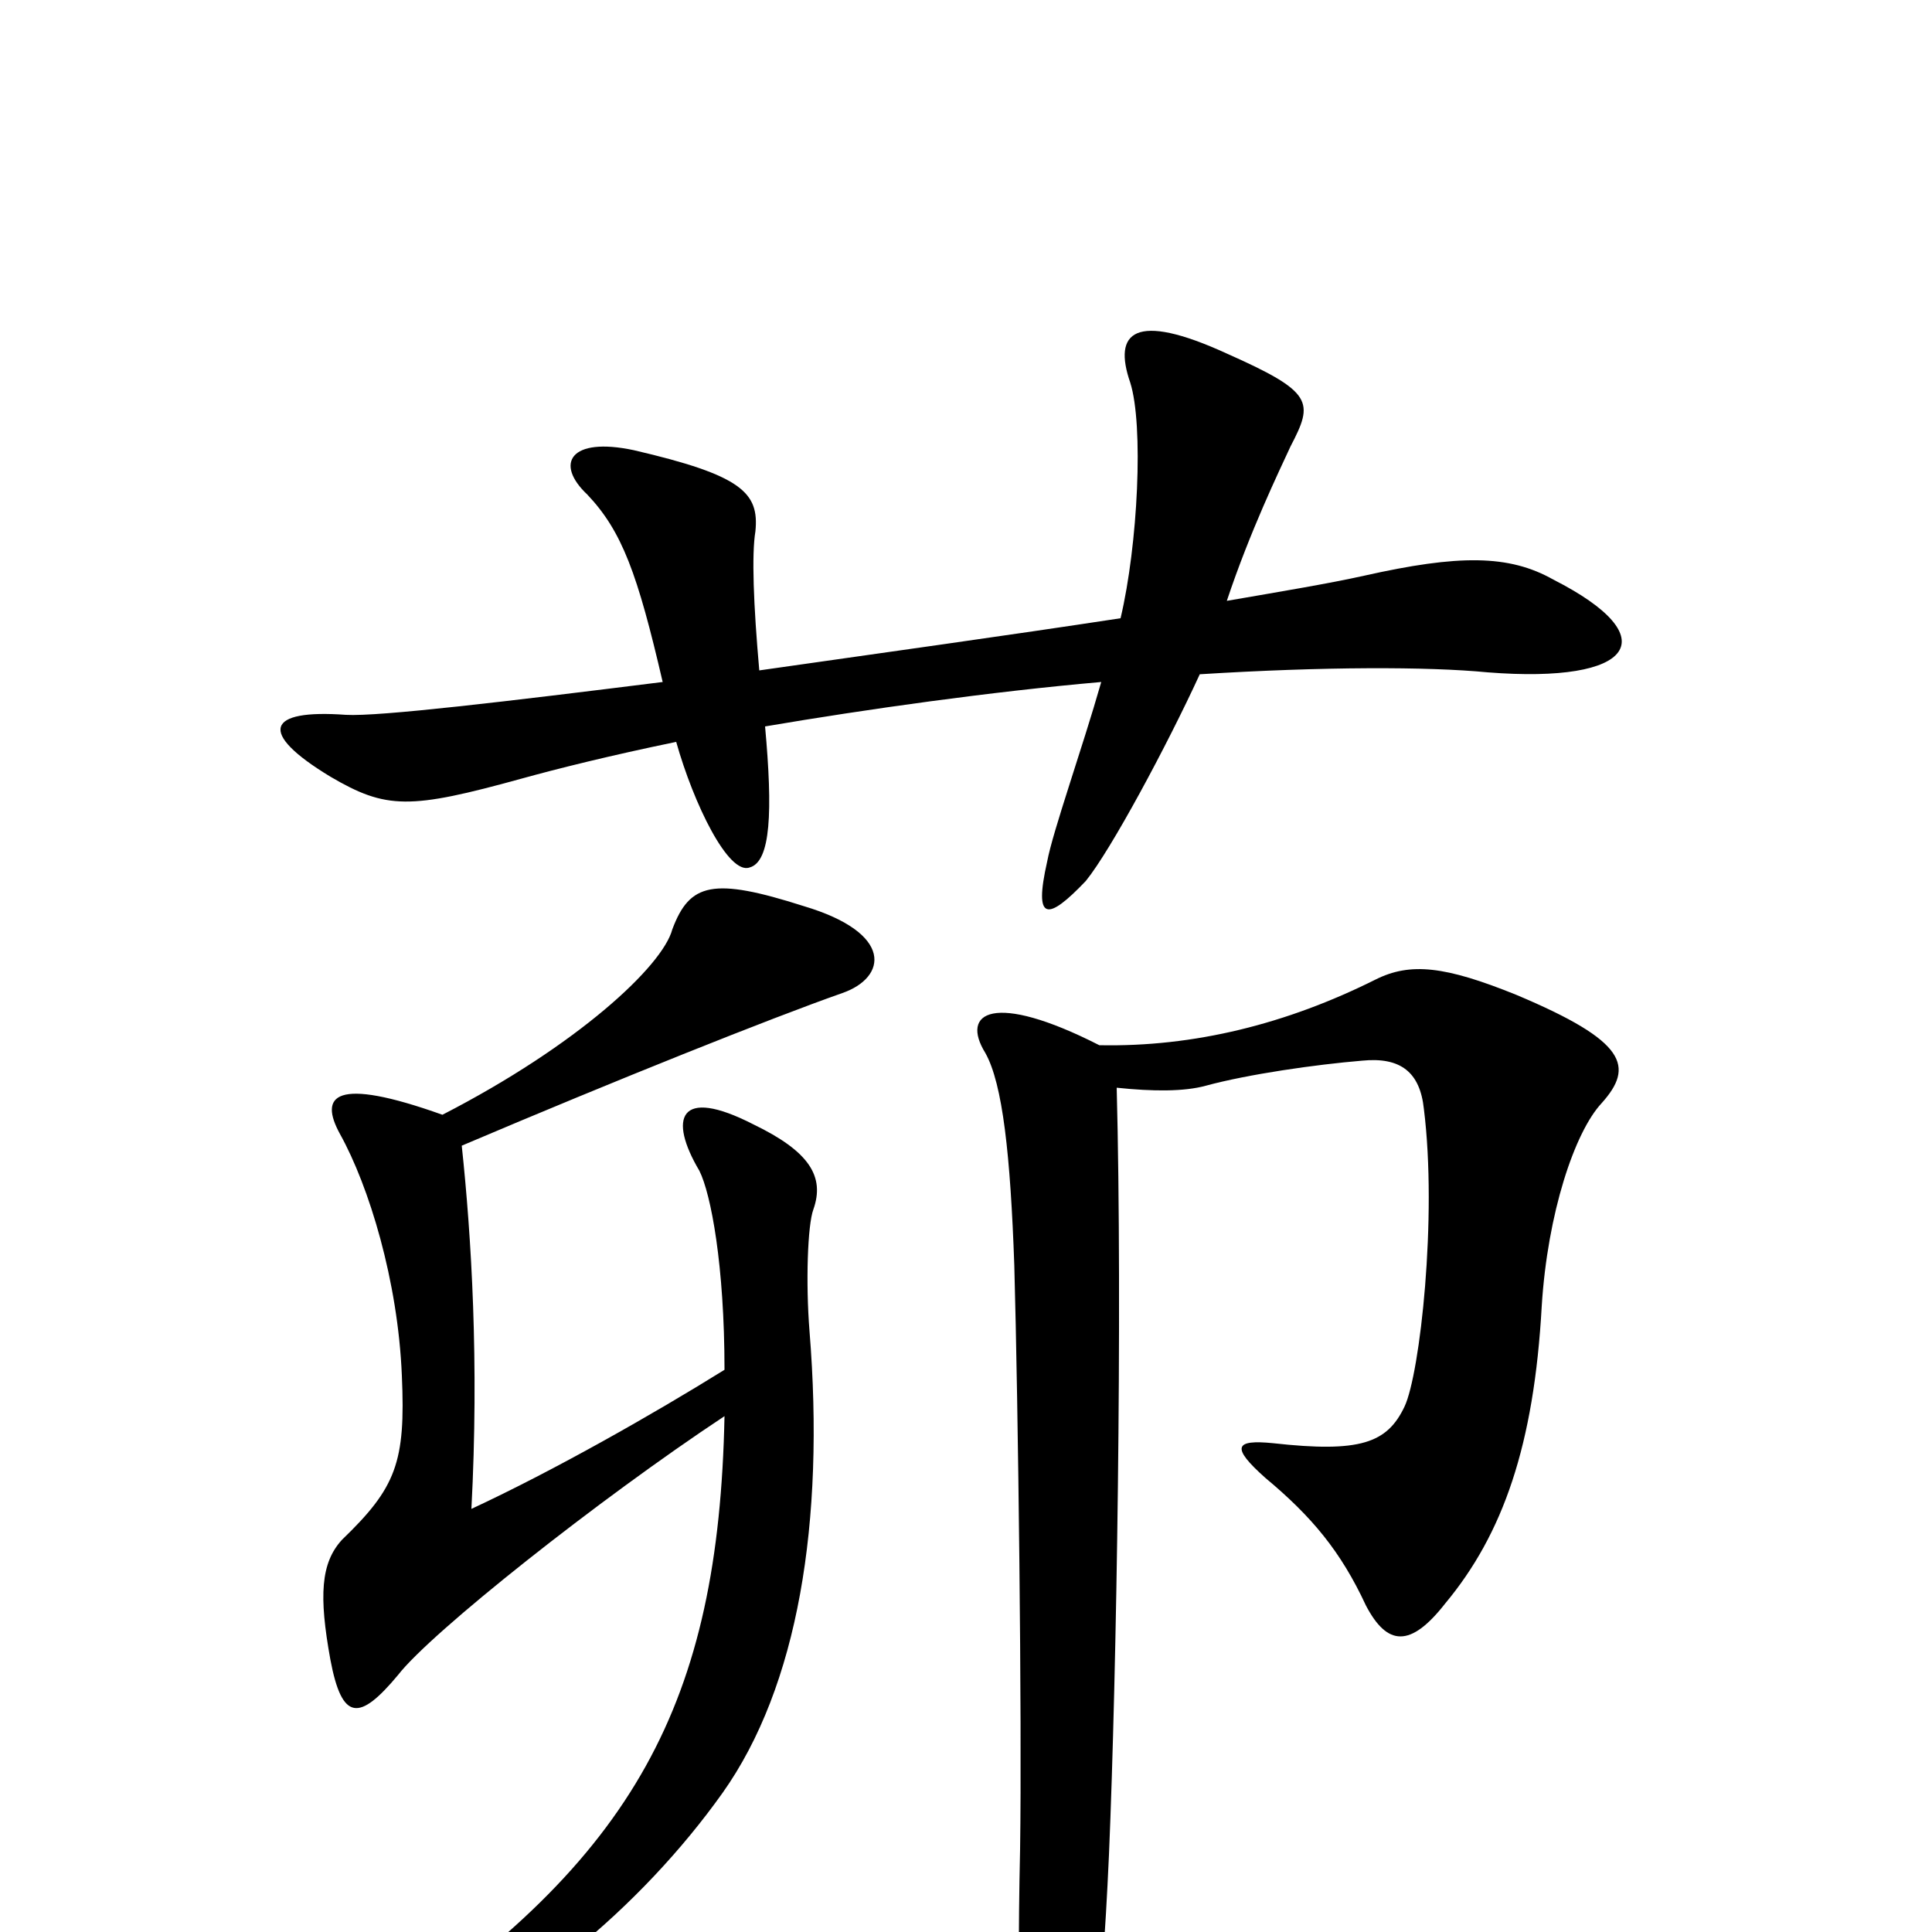 <svg xmlns="http://www.w3.org/2000/svg" viewBox="0 -1000 1000 1000">
	<path fill="#000000" d="M804 -700C781 -713 755 -713 706 -702C688 -698 664 -694 635 -689C647 -725 662 -756 668 -769C680 -792 680 -797 635 -817C587 -839 576 -828 585 -802C592 -780 589 -718 580 -680C521 -671 456 -662 393 -653C390 -687 389 -713 391 -725C393 -745 384 -754 328 -767C295 -774 287 -760 304 -744C322 -725 330 -703 343 -647C263 -637 196 -629 179 -630C138 -633 133 -621 171 -598C200 -581 212 -581 270 -597C288 -602 316 -609 350 -616C359 -584 377 -547 388 -551C399 -554 400 -580 396 -624C449 -633 513 -642 570 -647C560 -612 545 -570 542 -554C535 -523 542 -523 562 -544C575 -560 604 -614 621 -651C685 -655 739 -655 770 -652C846 -646 863 -670 804 -700ZM436 -486C459 -494 463 -517 416 -531C369 -546 357 -543 348 -519C343 -500 299 -459 229 -423C173 -443 165 -433 176 -413C191 -386 206 -337 208 -288C210 -243 205 -230 177 -203C166 -191 165 -174 171 -141C177 -109 186 -109 206 -133C223 -155 310 -224 375 -267C372 -119 329 -38 196 51C174 66 178 74 200 66C267 42 332 -13 374 -72C413 -127 427 -212 419 -311C417 -336 418 -366 421 -374C427 -391 419 -404 390 -418C351 -438 346 -421 362 -394C368 -382 375 -345 375 -291C338 -268 287 -239 244 -219C248 -295 244 -360 239 -407C319 -441 399 -473 436 -486ZM829 -429C846 -448 842 -461 785 -485C748 -500 730 -502 712 -493C666 -470 618 -458 569 -459C514 -487 497 -476 510 -455C519 -439 523 -402 525 -345C527 -273 529 -110 528 -43C526 48 529 80 533 98C538 123 544 124 554 97C565 72 570 49 574 -40C578 -134 581 -322 578 -437C597 -435 613 -435 624 -438C646 -444 681 -449 705 -451C725 -453 735 -445 737 -426C744 -370 735 -289 727 -272C718 -253 704 -248 659 -253C639 -255 637 -251 655 -235C679 -215 694 -197 707 -169C718 -148 730 -147 748 -170C778 -206 794 -252 798 -324C801 -372 815 -414 829 -429Z"/>
</svg>